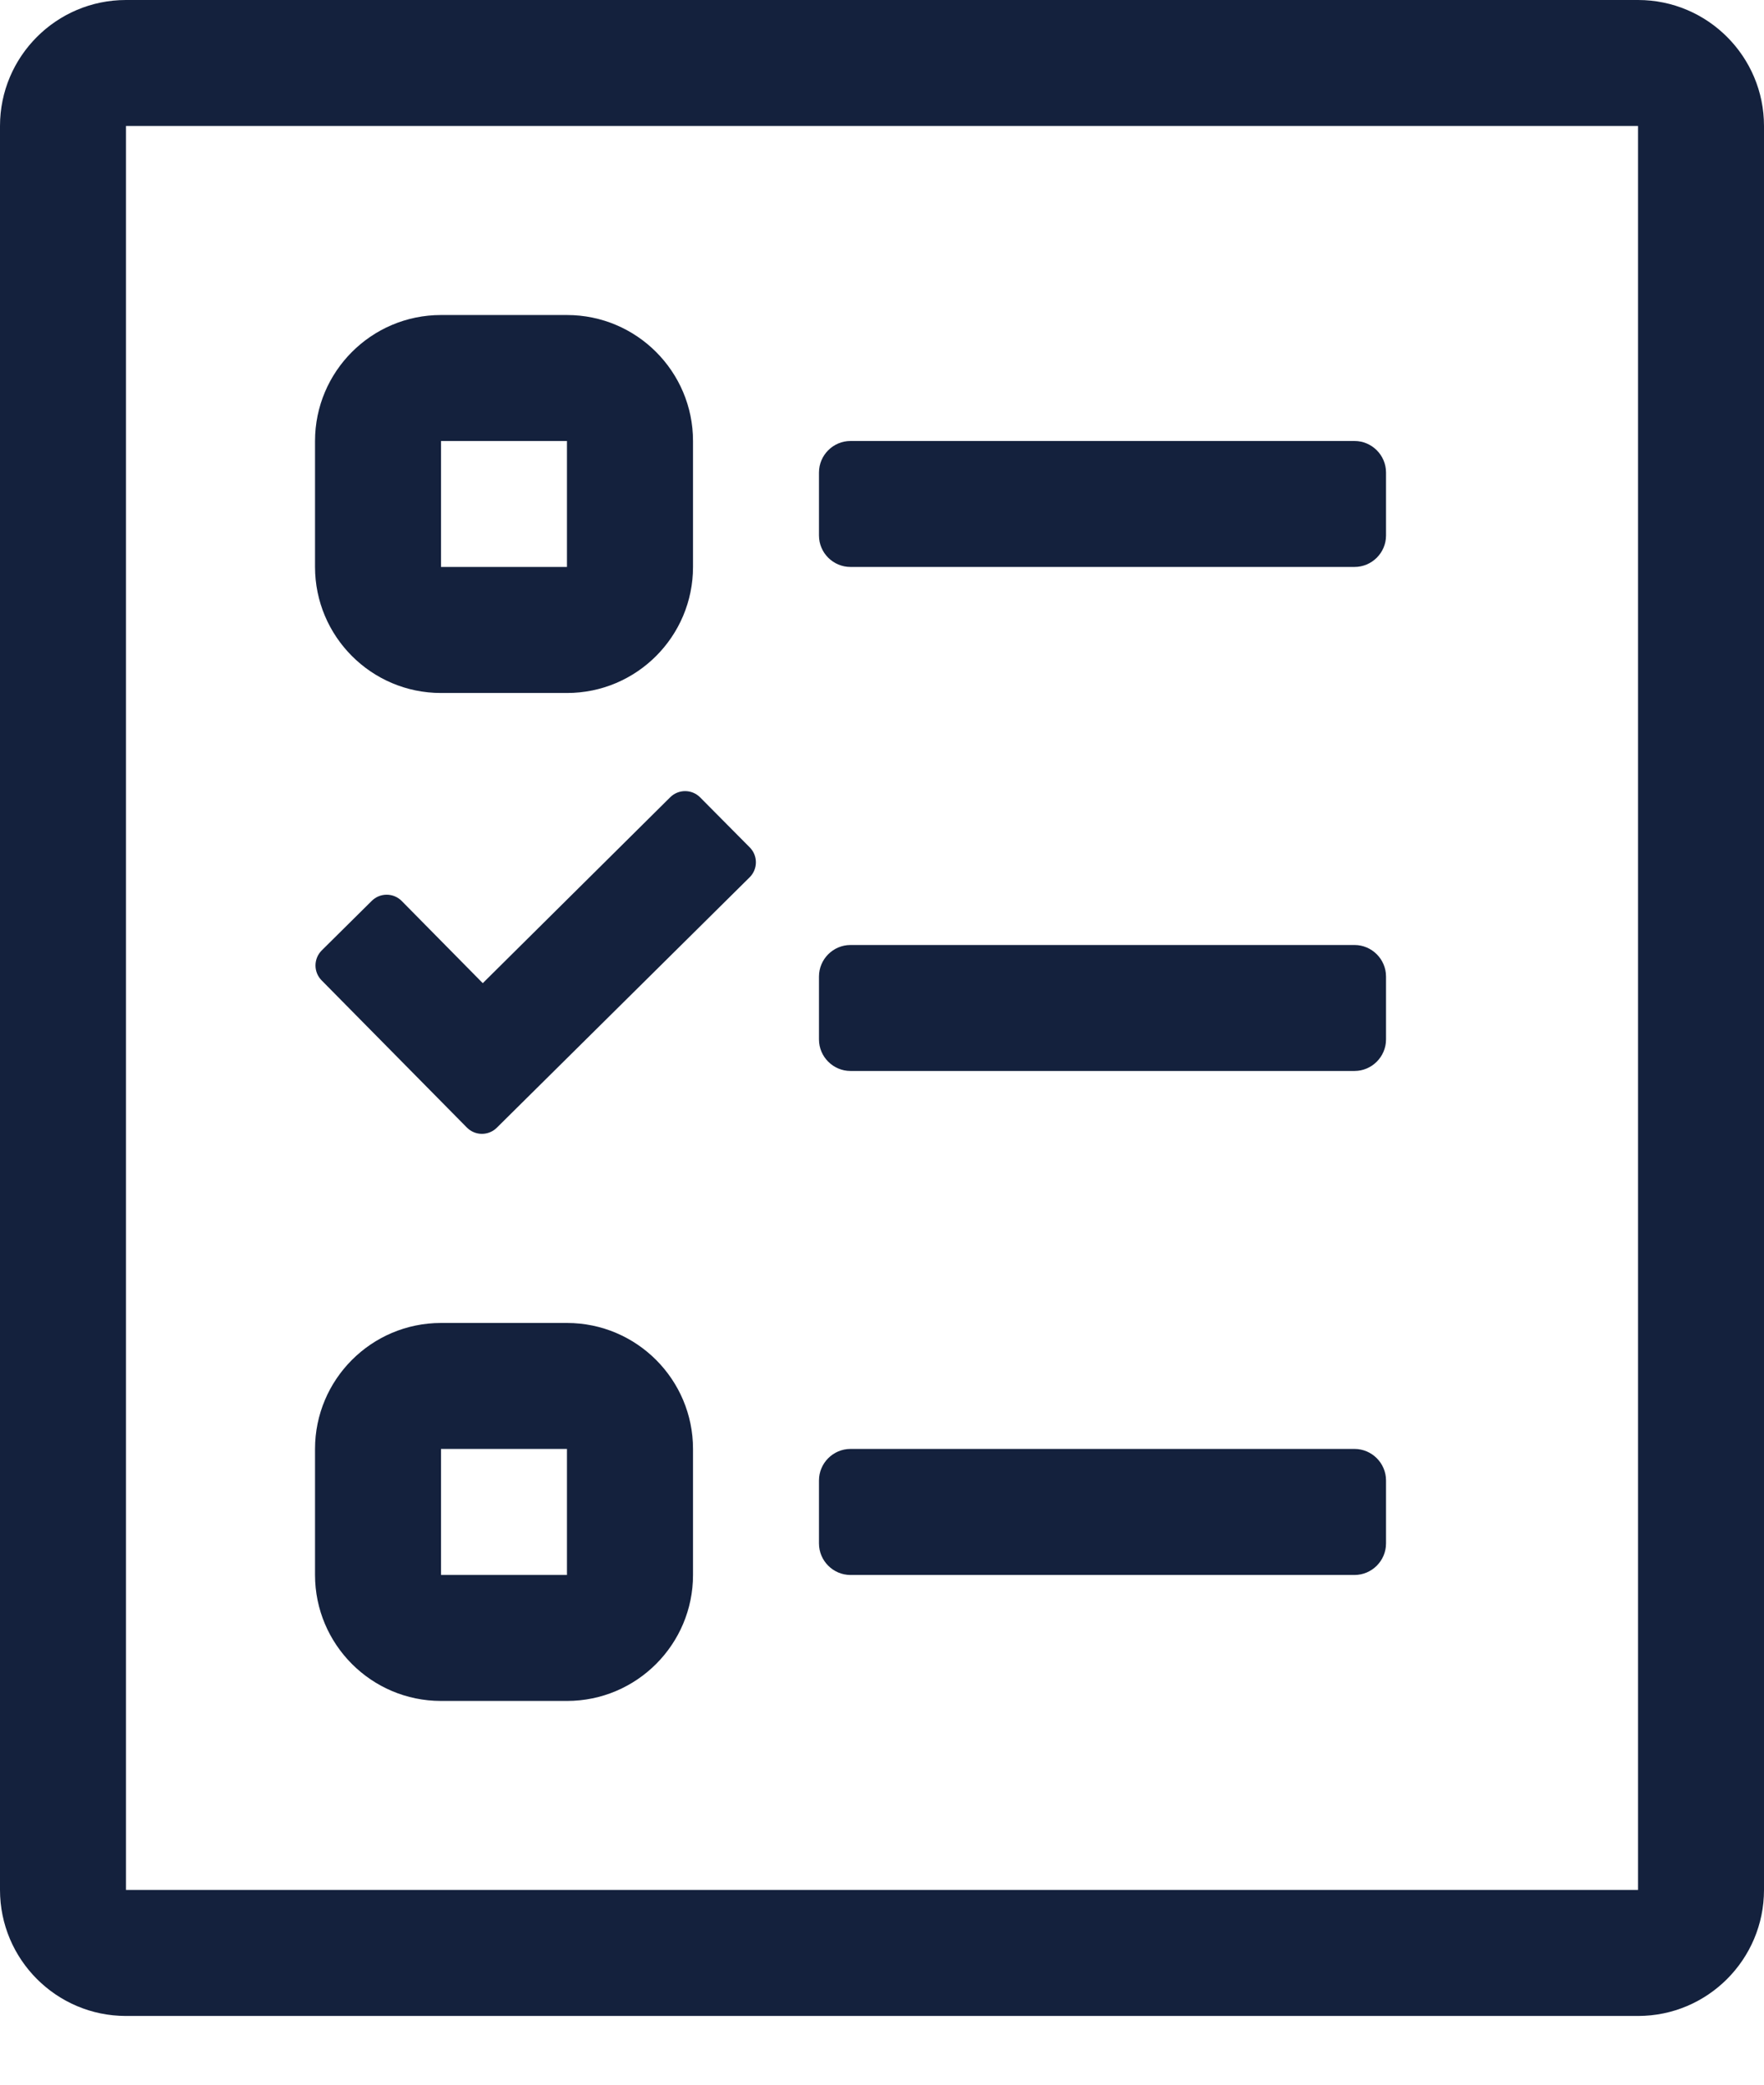 <svg width="22" height="26" viewBox="0 0 22 26" fill="none" xmlns="http://www.w3.org/2000/svg">
<path d="M5.5 21.214H7.071C7.941 21.214 8.643 20.507 8.643 19.643V18.071C8.643 17.207 7.941 16.5 7.071 16.5H5.5C4.631 16.5 3.929 17.207 3.929 18.071V19.643C3.929 20.507 4.631 21.214 5.5 21.214ZM5.5 18.071H7.071V19.643H5.5V18.071ZM5.5 8.643H7.071C7.941 8.643 8.643 7.936 8.643 7.071V5.5C8.643 4.636 7.941 3.929 7.071 3.929H5.5C4.631 3.929 3.929 4.636 3.929 5.5V7.071C3.929 7.936 4.631 8.643 5.5 8.643ZM5.5 5.5H7.071V7.071H5.5V5.5ZM20.429 0H1.571C0.702 0 0 0.707 0 1.571V23.571C0 24.436 0.702 25.143 1.571 25.143H20.429C21.298 25.143 22 24.436 22 23.571V1.571C22 0.707 21.298 0 20.429 0ZM20.429 23.571H1.571V1.571H20.429V23.571ZM10.607 7.071H16.893C17.109 7.071 17.286 6.895 17.286 6.679V5.893C17.286 5.677 17.109 5.5 16.893 5.5H10.607C10.391 5.5 10.214 5.677 10.214 5.893V6.679C10.214 6.895 10.391 7.071 10.607 7.071ZM10.607 13.357H16.893C17.109 13.357 17.286 13.18 17.286 12.964V12.179C17.286 11.963 17.109 11.786 16.893 11.786H10.607C10.391 11.786 10.214 11.963 10.214 12.179V12.964C10.214 13.18 10.391 13.357 10.607 13.357ZM10.607 19.643H16.893C17.109 19.643 17.286 19.466 17.286 19.25V18.464C17.286 18.248 17.109 18.071 16.893 18.071H10.607C10.391 18.071 10.214 18.248 10.214 18.464V19.25C10.214 19.466 10.391 19.643 10.607 19.643ZM5.824 14.064C5.927 14.167 6.094 14.167 6.197 14.064L9.35 10.941C9.453 10.838 9.453 10.671 9.35 10.568L8.731 9.944C8.628 9.841 8.461 9.841 8.358 9.944L6.021 12.262L5.009 11.236C4.906 11.133 4.739 11.133 4.636 11.236L4.012 11.854C3.909 11.958 3.909 12.125 4.012 12.228L5.824 14.064Z" fill="#14213D"/>
</svg>
